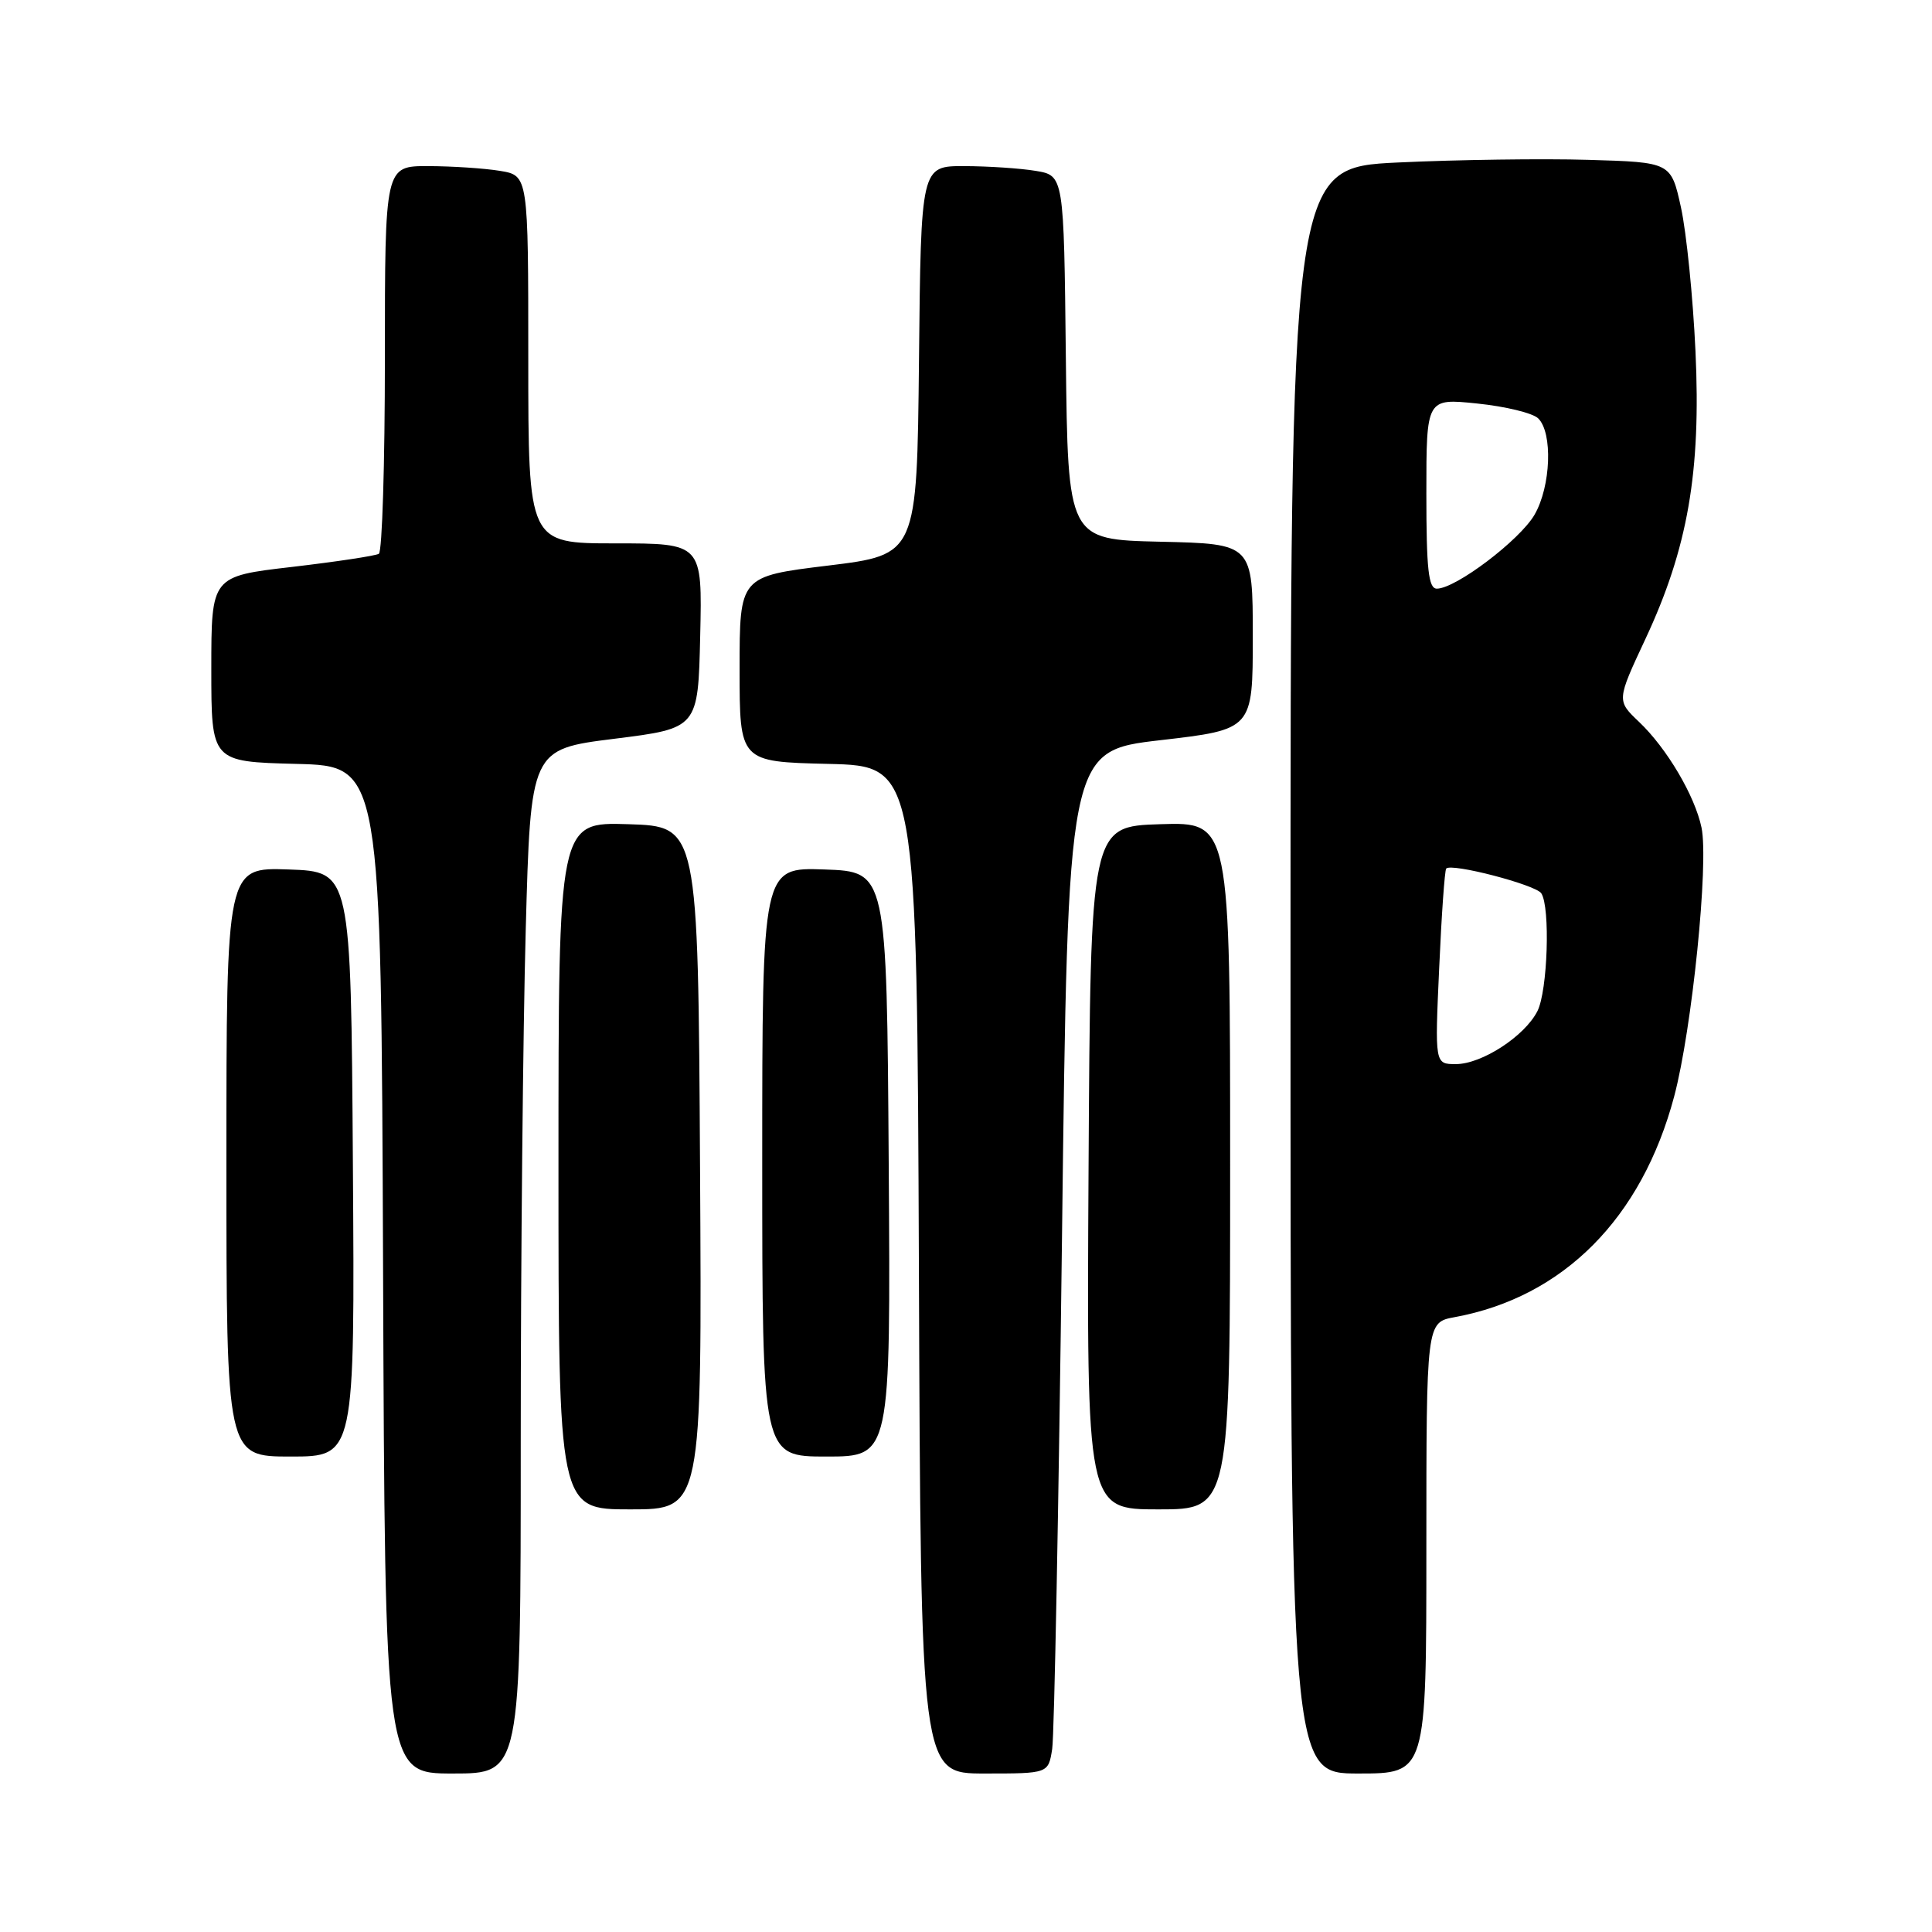 <?xml version="1.0" encoding="UTF-8" standalone="no"?>
<!DOCTYPE svg PUBLIC "-//W3C//DTD SVG 1.1//EN" "http://www.w3.org/Graphics/SVG/1.1/DTD/svg11.dtd" >
<svg xmlns="http://www.w3.org/2000/svg" xmlns:xlink="http://www.w3.org/1999/xlink" version="1.1" viewBox="0 0 256 256">
 <g >
 <path fill="currentColor"
d=" M 69.00 191.16 C 69.00 167.05 69.30 136.51 69.66 123.30 C 70.31 99.28 70.31 99.28 81.41 97.89 C 92.50 96.50 92.50 96.50 92.78 84.25 C 93.06 72.00 93.06 72.00 81.53 72.00 C 70.00 72.00 70.00 72.00 70.00 47.63 C 70.00 23.26 70.00 23.26 66.25 22.64 C 64.19 22.30 59.91 22.02 56.75 22.01 C 51.00 22.00 51.00 22.00 51.00 47.44 C 51.00 61.43 50.64 73.10 50.20 73.38 C 49.76 73.65 44.58 74.43 38.70 75.12 C 28.00 76.36 28.00 76.36 28.00 88.65 C 28.00 100.93 28.00 100.93 39.25 101.22 C 50.50 101.50 50.50 101.50 50.76 168.25 C 51.01 235.00 51.01 235.00 60.01 235.00 C 69.00 235.00 69.00 235.00 69.00 191.16 Z  M 139.42 231.75 C 139.70 229.96 140.28 199.48 140.72 164.00 C 141.50 99.50 141.50 99.50 153.75 98.08 C 166.00 96.66 166.00 96.66 166.00 84.36 C 166.00 72.06 166.00 72.06 153.75 71.78 C 141.50 71.50 141.50 71.50 141.23 47.38 C 140.97 23.26 140.97 23.26 137.23 22.64 C 135.18 22.30 130.92 22.02 127.77 22.01 C 122.03 22.00 122.03 22.00 121.77 47.75 C 121.50 73.50 121.50 73.50 109.75 74.94 C 98.00 76.37 98.00 76.37 98.00 88.66 C 98.00 100.94 98.00 100.94 109.75 101.22 C 121.50 101.50 121.50 101.50 121.76 168.25 C 122.01 235.00 122.01 235.00 130.46 235.00 C 138.91 235.00 138.91 235.00 139.42 231.75 Z  M 189.00 205.11 C 189.00 175.22 189.00 175.22 192.75 174.53 C 207.15 171.88 217.54 161.44 221.84 145.27 C 224.20 136.39 226.44 114.37 225.46 109.66 C 224.58 105.45 220.87 99.16 217.19 95.66 C 214.21 92.83 214.21 92.83 218.03 84.66 C 223.64 72.66 225.41 62.53 224.66 46.54 C 224.33 39.37 223.46 30.80 222.74 27.50 C 221.42 21.50 221.42 21.50 210.46 21.18 C 204.43 21.00 193.09 21.16 185.25 21.53 C 171.00 22.21 171.00 22.21 171.00 128.60 C 171.00 235.00 171.00 235.00 180.00 235.00 C 189.00 235.00 189.00 235.00 189.00 205.11 Z  M 92.76 154.75 C 92.50 109.50 92.50 109.50 83.25 109.21 C 74.00 108.92 74.00 108.92 74.00 154.46 C 74.00 200.00 74.00 200.00 83.51 200.00 C 93.02 200.00 93.02 200.00 92.76 154.75 Z  M 163.00 154.46 C 163.00 108.92 163.00 108.92 153.75 109.21 C 144.50 109.50 144.50 109.50 144.24 154.75 C 143.98 200.00 143.98 200.00 153.49 200.00 C 163.00 200.00 163.00 200.00 163.00 154.46 Z  M 46.76 154.25 C 46.50 115.50 46.50 115.50 38.25 115.21 C 30.00 114.92 30.00 114.92 30.00 153.96 C 30.00 193.00 30.00 193.00 38.51 193.00 C 47.02 193.00 47.02 193.00 46.76 154.25 Z  M 117.76 154.25 C 117.50 115.50 117.50 115.50 109.25 115.21 C 101.00 114.92 101.00 114.92 101.00 153.96 C 101.00 193.00 101.00 193.00 109.51 193.00 C 118.02 193.00 118.02 193.00 117.76 154.25 Z  M 190.70 128.25 C 191.01 121.24 191.43 115.32 191.63 115.09 C 192.30 114.32 203.50 117.24 204.23 118.37 C 205.44 120.22 205.07 131.30 203.72 133.97 C 202.04 137.30 196.34 141.00 192.91 141.00 C 190.12 141.00 190.12 141.00 190.70 128.25 Z  M 189.00 65.38 C 189.00 52.77 189.00 52.77 195.75 53.47 C 199.46 53.85 203.09 54.73 203.81 55.43 C 205.77 57.32 205.51 64.45 203.33 68.21 C 201.38 71.57 192.89 78.00 190.39 78.00 C 189.28 78.00 189.00 75.47 189.00 65.38 Z "/>
</g>
</svg>